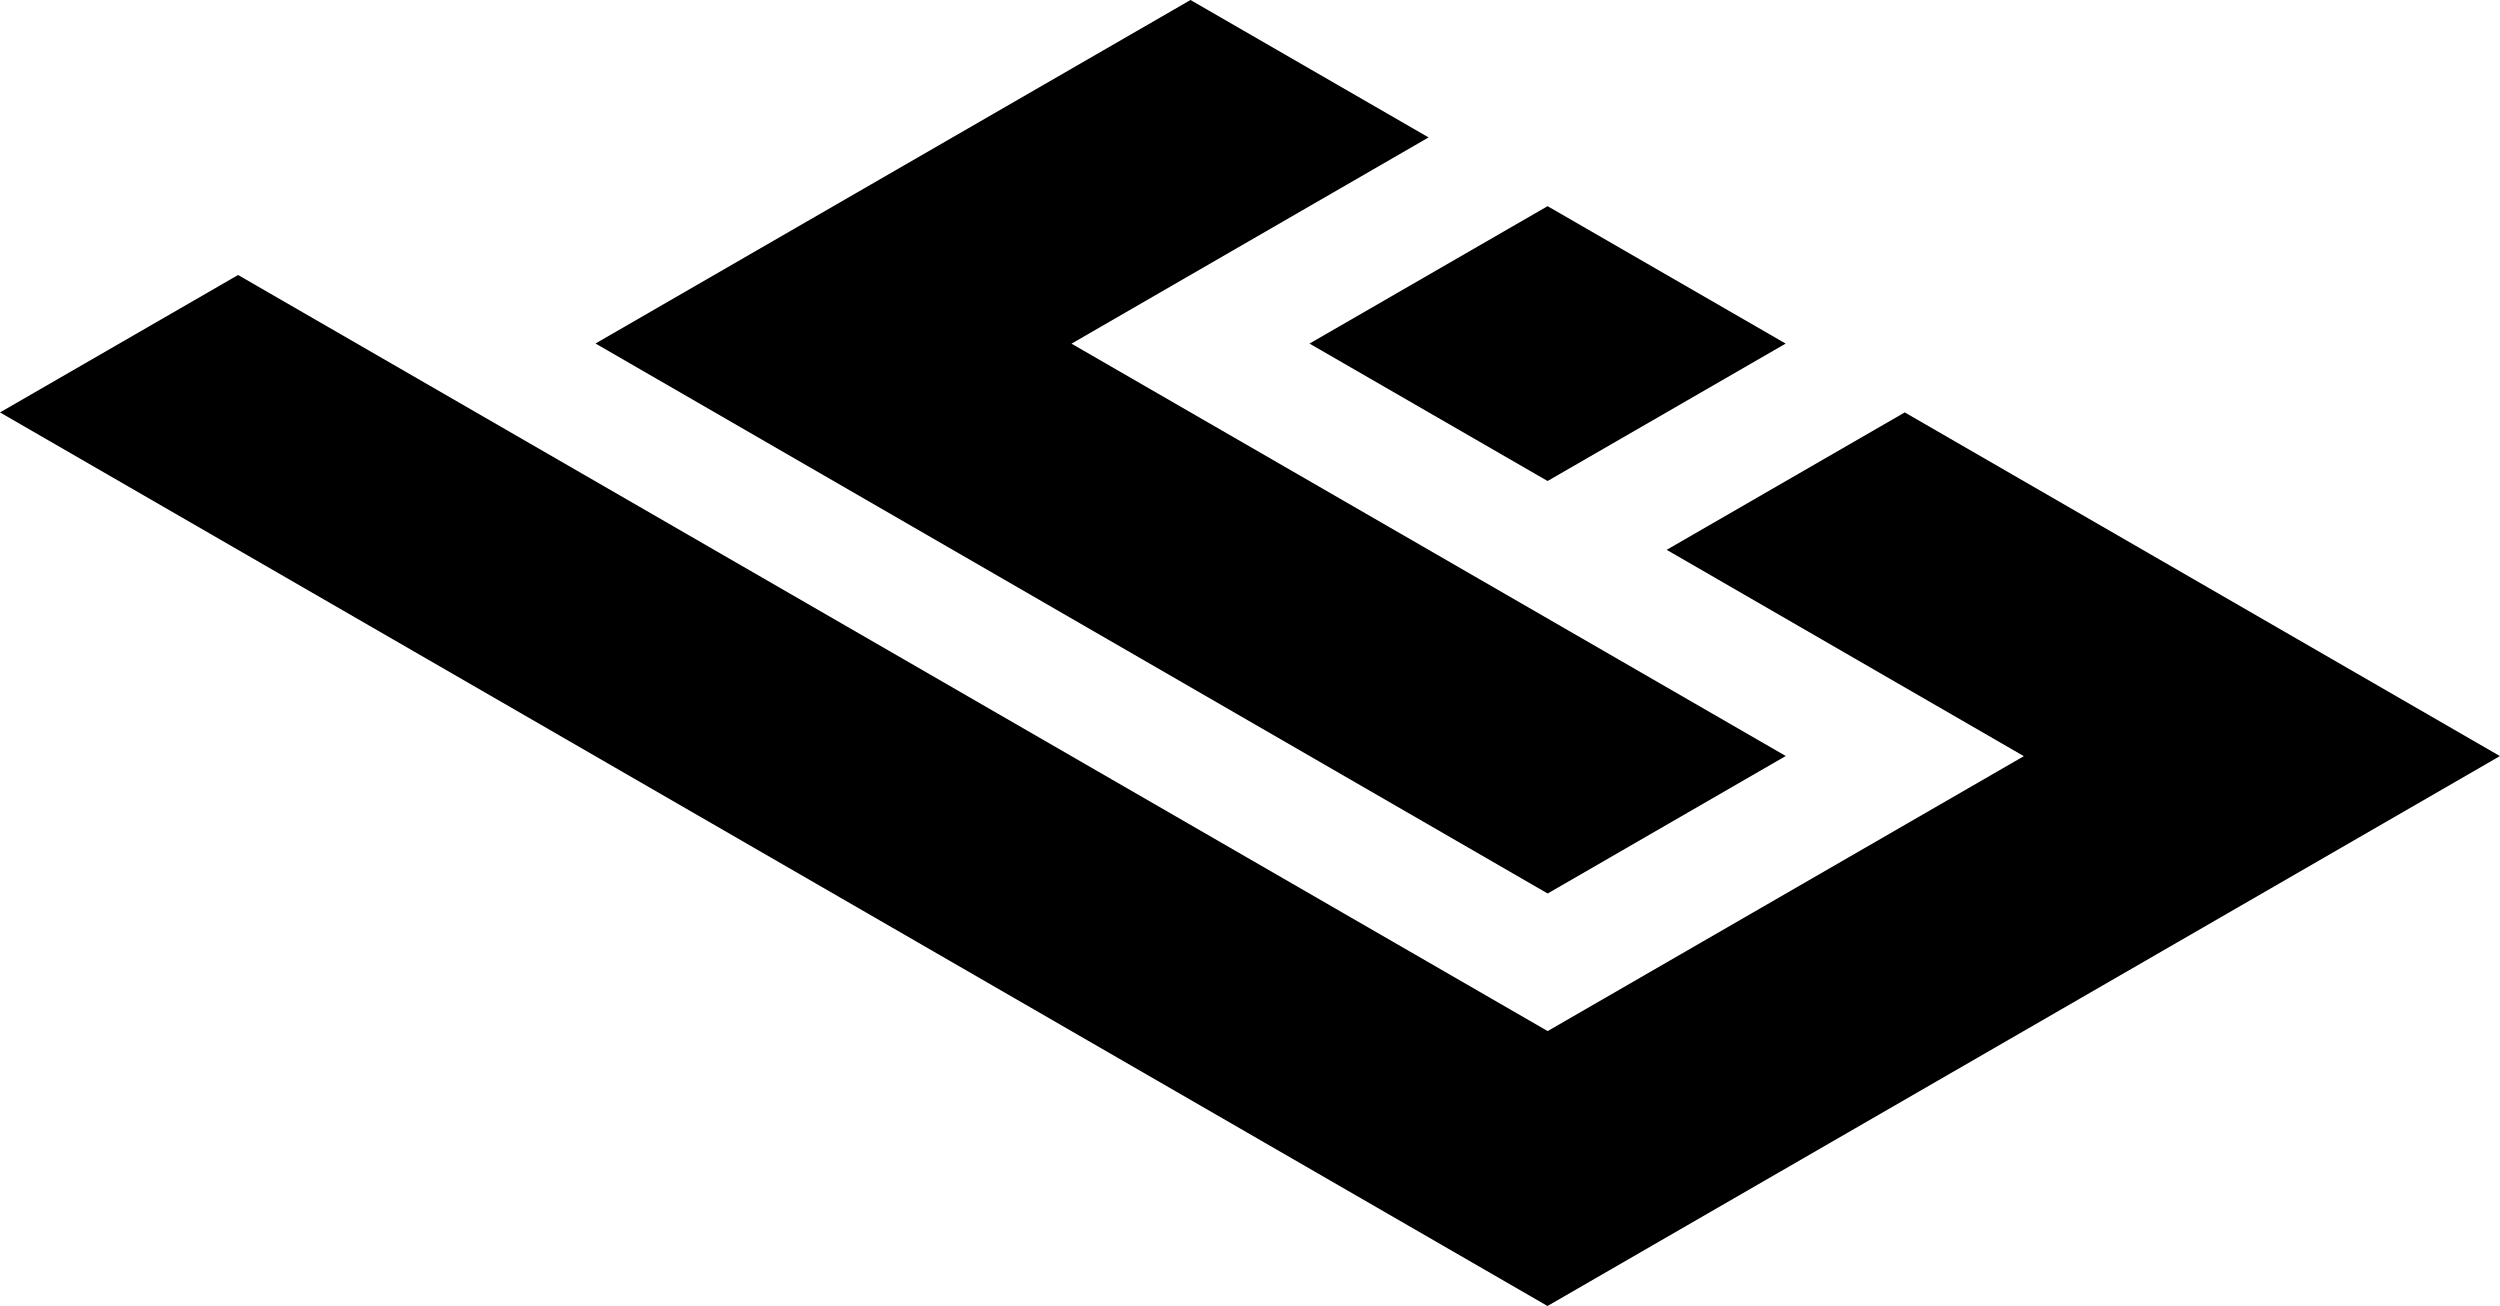 <?xml version="1.0" encoding="utf-8"?>
<!-- Generator: Adobe Illustrator 27.4.0, SVG Export Plug-In . SVG Version: 6.00 Build 0)  -->
<svg version="1.1" id="Layer_1" xmlns:serif="http://www.serif.com/"
	 xmlns="http://www.w3.org/2000/svg" xmlns:xlink="http://www.w3.org/1999/xlink" x="0px" y="0px" viewBox="0 0 3000 1567.3"
	 style="enable-background:new 0 0 3000 1567.3;" xml:space="preserve">
<style type="text/css">
	.st0{fill-rule:evenodd;clip-rule:evenodd;}
</style>
<path class="st0" d="M1857.1,247.4l285.7,164.9l-285.7,164.9l-285.7-164.9L1857.1,247.4z"/>
<path class="st0" d="M2142.9,907.2l-857.1-494.8l428.5-247.5L1428.6,0L714.6,412.2l1142.6,660L2142.9,907.2z"/>
<path class="st0" d="M0,494.9l285.7-164.9l1571.5,907.3l571.4-329.9L2000,659.8l285.7-164.9l714.2,412.4l-1142.9,659.9L0,494.9z"/>
</svg>
